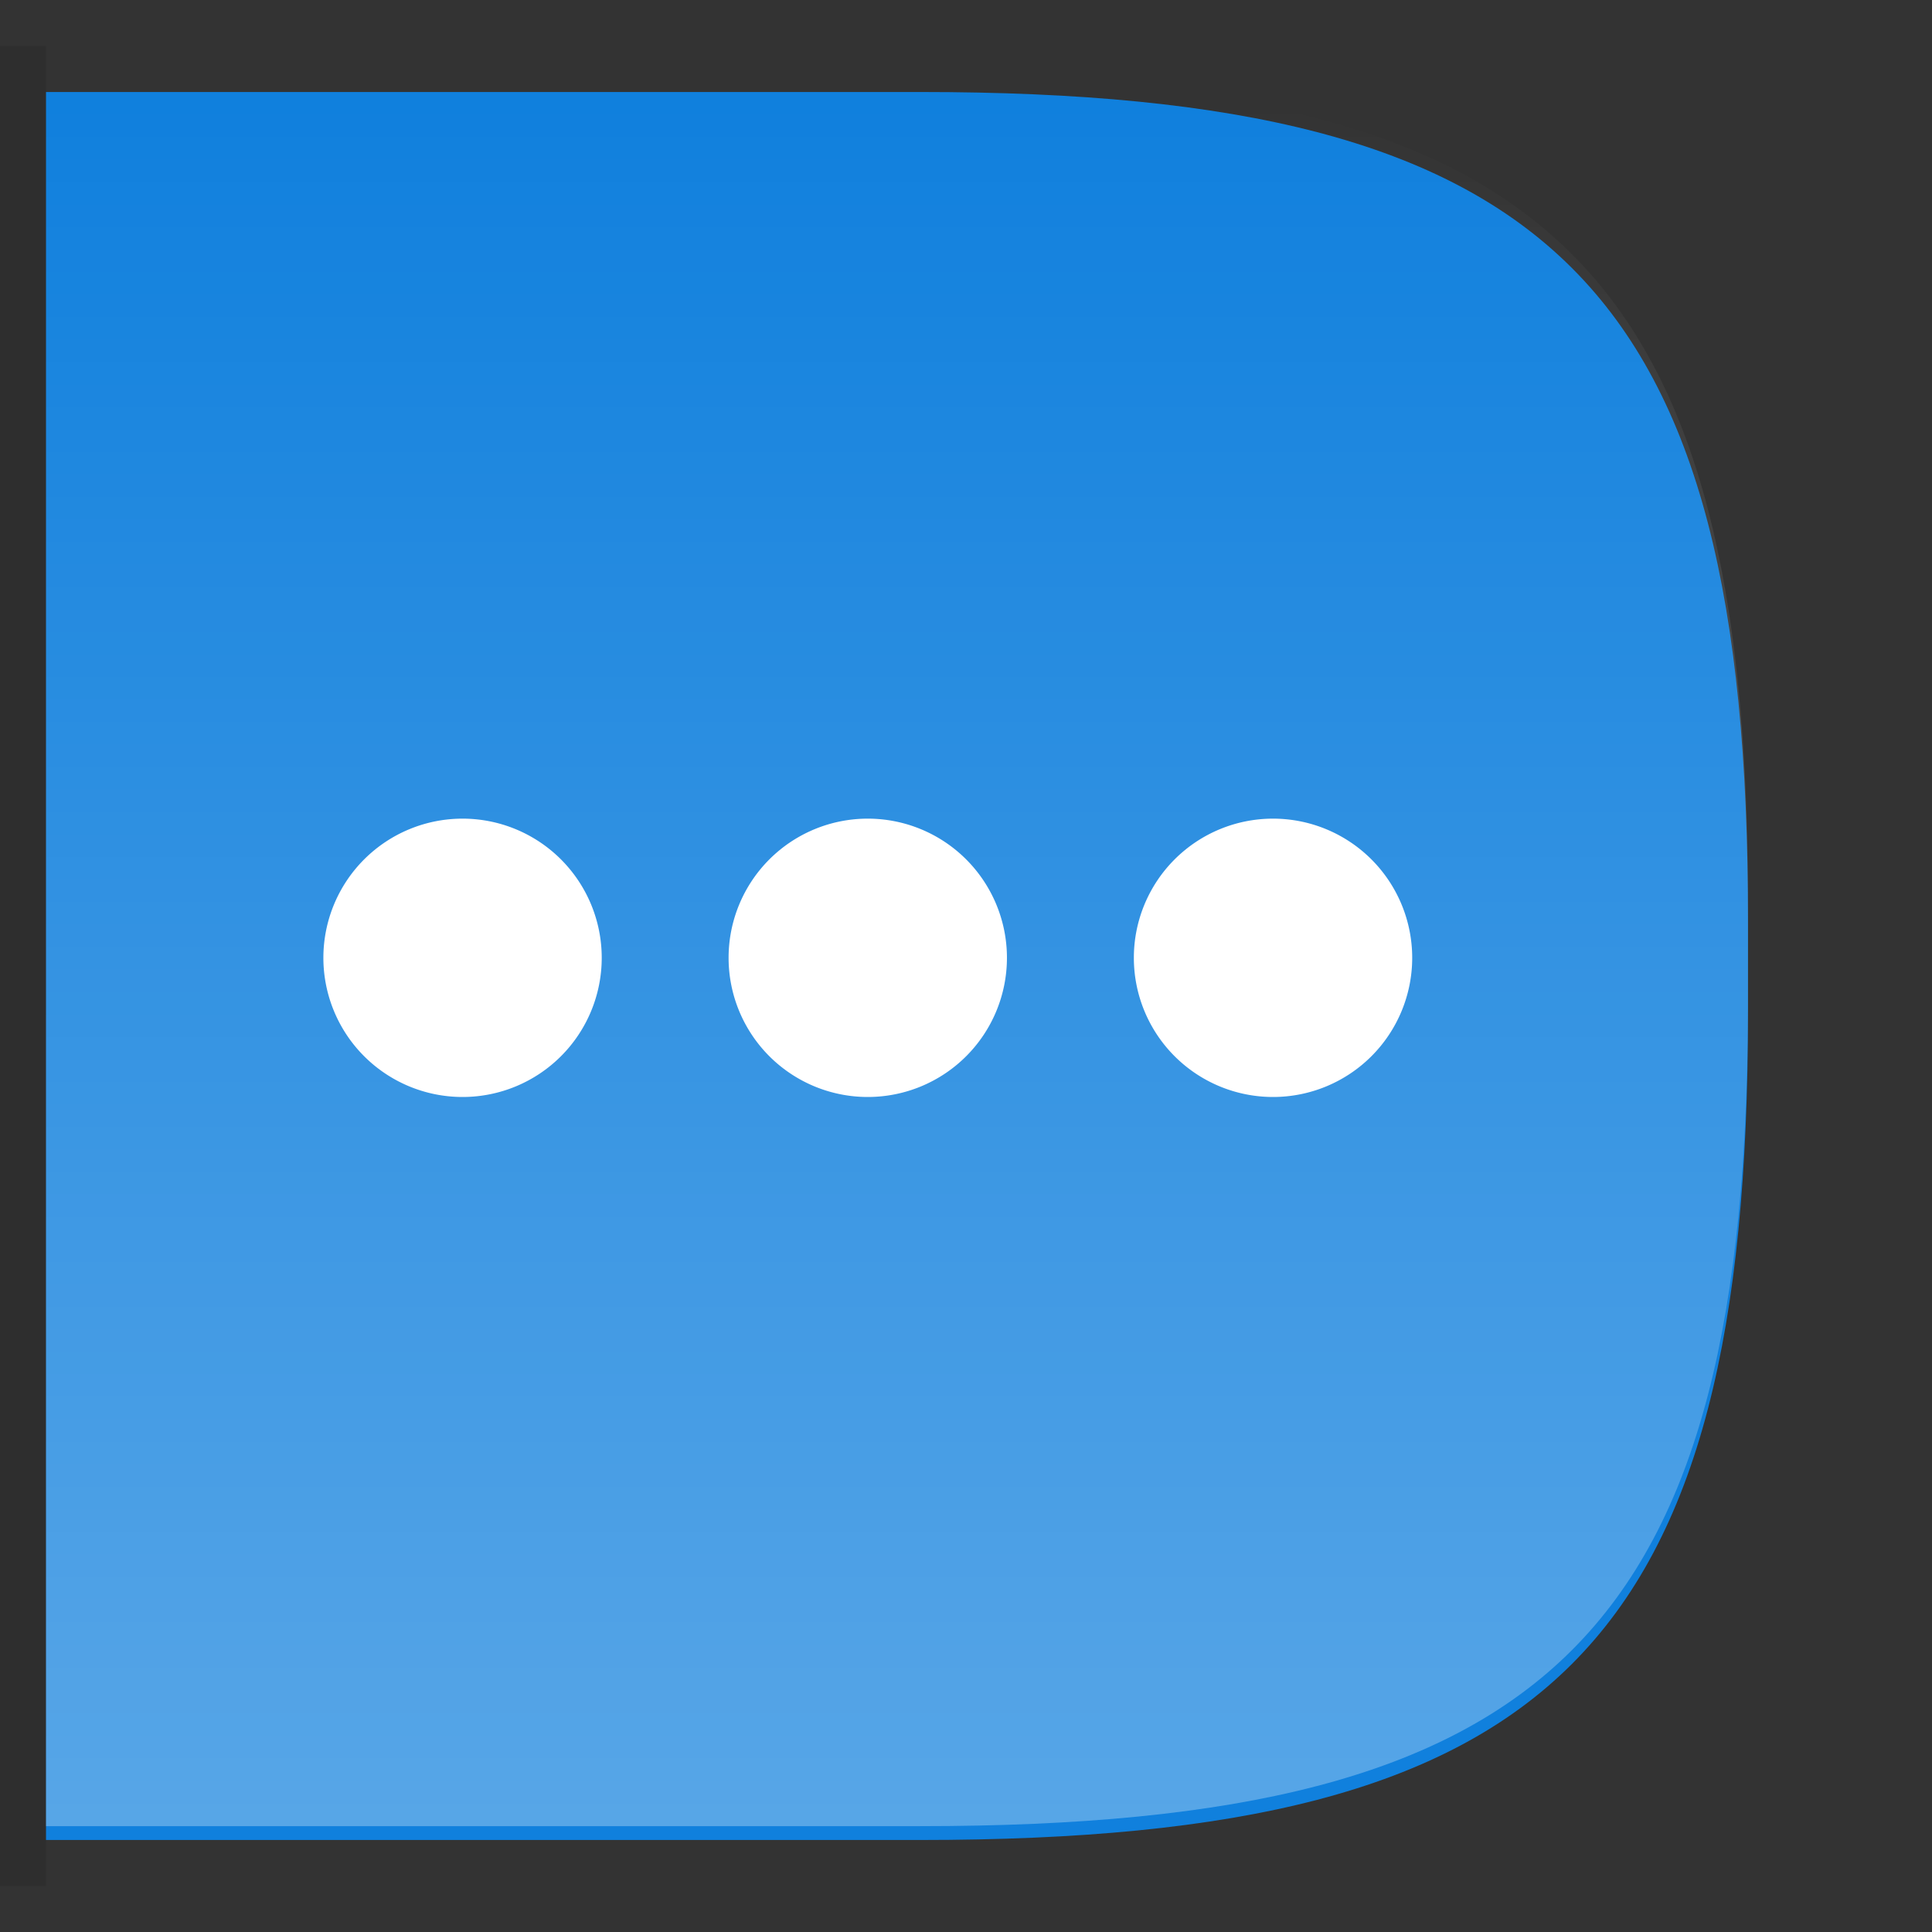 <?xml version="1.0" encoding="UTF-8" standalone="no"?>
<svg
   xmlns:dc="http://purl.org/dc/elements/1.1/"
   xmlns:cc="http://creativecommons.org/ns#"
   xmlns:rdf="http://www.w3.org/1999/02/22-rdf-syntax-ns#"
   xmlns:svg="http://www.w3.org/2000/svg"
   xmlns="http://www.w3.org/2000/svg"
   xmlns:sodipodi="http://sodipodi.sourceforge.net/DTD/sodipodi-0.dtd"
   xmlns:inkscape="http://www.inkscape.org/namespaces/inkscape"
   height="42px"
   version="1.1"
   viewBox="0 0 42 42"
   width="42px"
   x="0px"
   y="0px"
   id="svg16586"
   inkscape:version="0.48.2 r9819"
   sodipodi:docname="qtg_graf_textfield_add_pressed.svg">
  <rect x="0" y="0" width="42" height="42" fill="#333333" stroke="none"/>
  <sodipodi:namedview
     pagecolor="#ffffff"
     bordercolor="#666666"
     borderopacity="1"
     objecttolerance="10"
     gridtolerance="10"
     guidetolerance="10"
     inkscape:pageopacity="0"
     inkscape:pageshadow="2"
     inkscape:window-width="1920"
     inkscape:window-height="1138"
     id="namedview16607"
     showgrid="false"
     inkscape:zoom="10"
     inkscape:cx="5.4"
     inkscape:cy="21"
     inkscape:window-x="-8"
     inkscape:window-y="-8"
     inkscape:window-maximized="1"
     inkscape:current-layer="svg16586" />
  <path
     d="M1,40V2h19c13.794,0,18,4.206,18,18v2c0,13.794-4.206,18-18,18H1z"
     fill="#1080DD"
     id="path16588" />
  <path
     d="M1,39.699v-38h19c13.794,0,18,4.206,18,18v2c0,13.794-4.206,18-18,18H1z"
     id="path16590"
     stroke-opacity="0.3"
     fill-opacity="0.3"
     fill="url(#SVGID_1_)" />
  <rect
     fill-opacity="0.1"
     height="40"
     stroke-opacity="0.1"
     width="1"
     y="1"
     id="rect16592" />
  <rect
     fill="none"
     height="42"
     width="42"
     id="rect16596" />
  <defs
     id="defs16598">
    <linearGradient
       gradientUnits="userSpaceOnUse"
       id="SVGID_1_"
       x1="19.5"
       x2="19.5"
       y1="39.699"
       y2="2.246">
      <stop
         offset="0"
         style="stop-color:#FFFFFF"
         id="stop16601" />
      <stop
         offset="0.138"
         style="stop-color:#FFFFFF;stop-opacity:0.863"
         id="stop16603" />
      <stop
         offset="1"
         style="stop-color:#FFFFFF;stop-opacity:0"
         id="stop16605" />
    </linearGradient>
  </defs>
  <path
     sodipodi:type="arc"
     style="fill:#ffffff;fill-opacity:1"
     id="path16611"
     sodipodi:cx="4.8050847"
     sodipodi:cy="20.11017"
     sodipodi:rx="3.0254238"
     sodipodi:ry="3.0254238"
     d="m 7.831,20.11 a 3.025,3.025 0 1 1 -6.051,0 3.025,3.025 0 1 1 6.051,0 z"
     transform="translate(14.059,0.712)" />
  <path
     sodipodi:type="arc"
     style="fill:#ffffff;fill-opacity:1"
     id="path16611-1"
     sodipodi:cx="4.8050847"
     sodipodi:cy="20.11017"
     sodipodi:rx="3.0254238"
     sodipodi:ry="3.0254238"
     d="m 7.831,20.11 a 3.025,3.025 0 1 1 -6.051,0 3.025,3.025 0 1 1 6.051,0 z"
     transform="translate(22.869,0.712)" />
  <path
     sodipodi:type="arc"
     style="fill:#ffffff;fill-opacity:1"
     id="path16611-1-7"
     sodipodi:cx="4.8050847"
     sodipodi:cy="20.11017"
     sodipodi:rx="3.0254238"
     sodipodi:ry="3.0254238"
     d="m 7.831,20.11 a 3.025,3.025 0 1 1 -6.051,0 3.025,3.025 0 1 1 6.051,0 z"
     transform="translate(5.25,0.712)" />
</svg>
